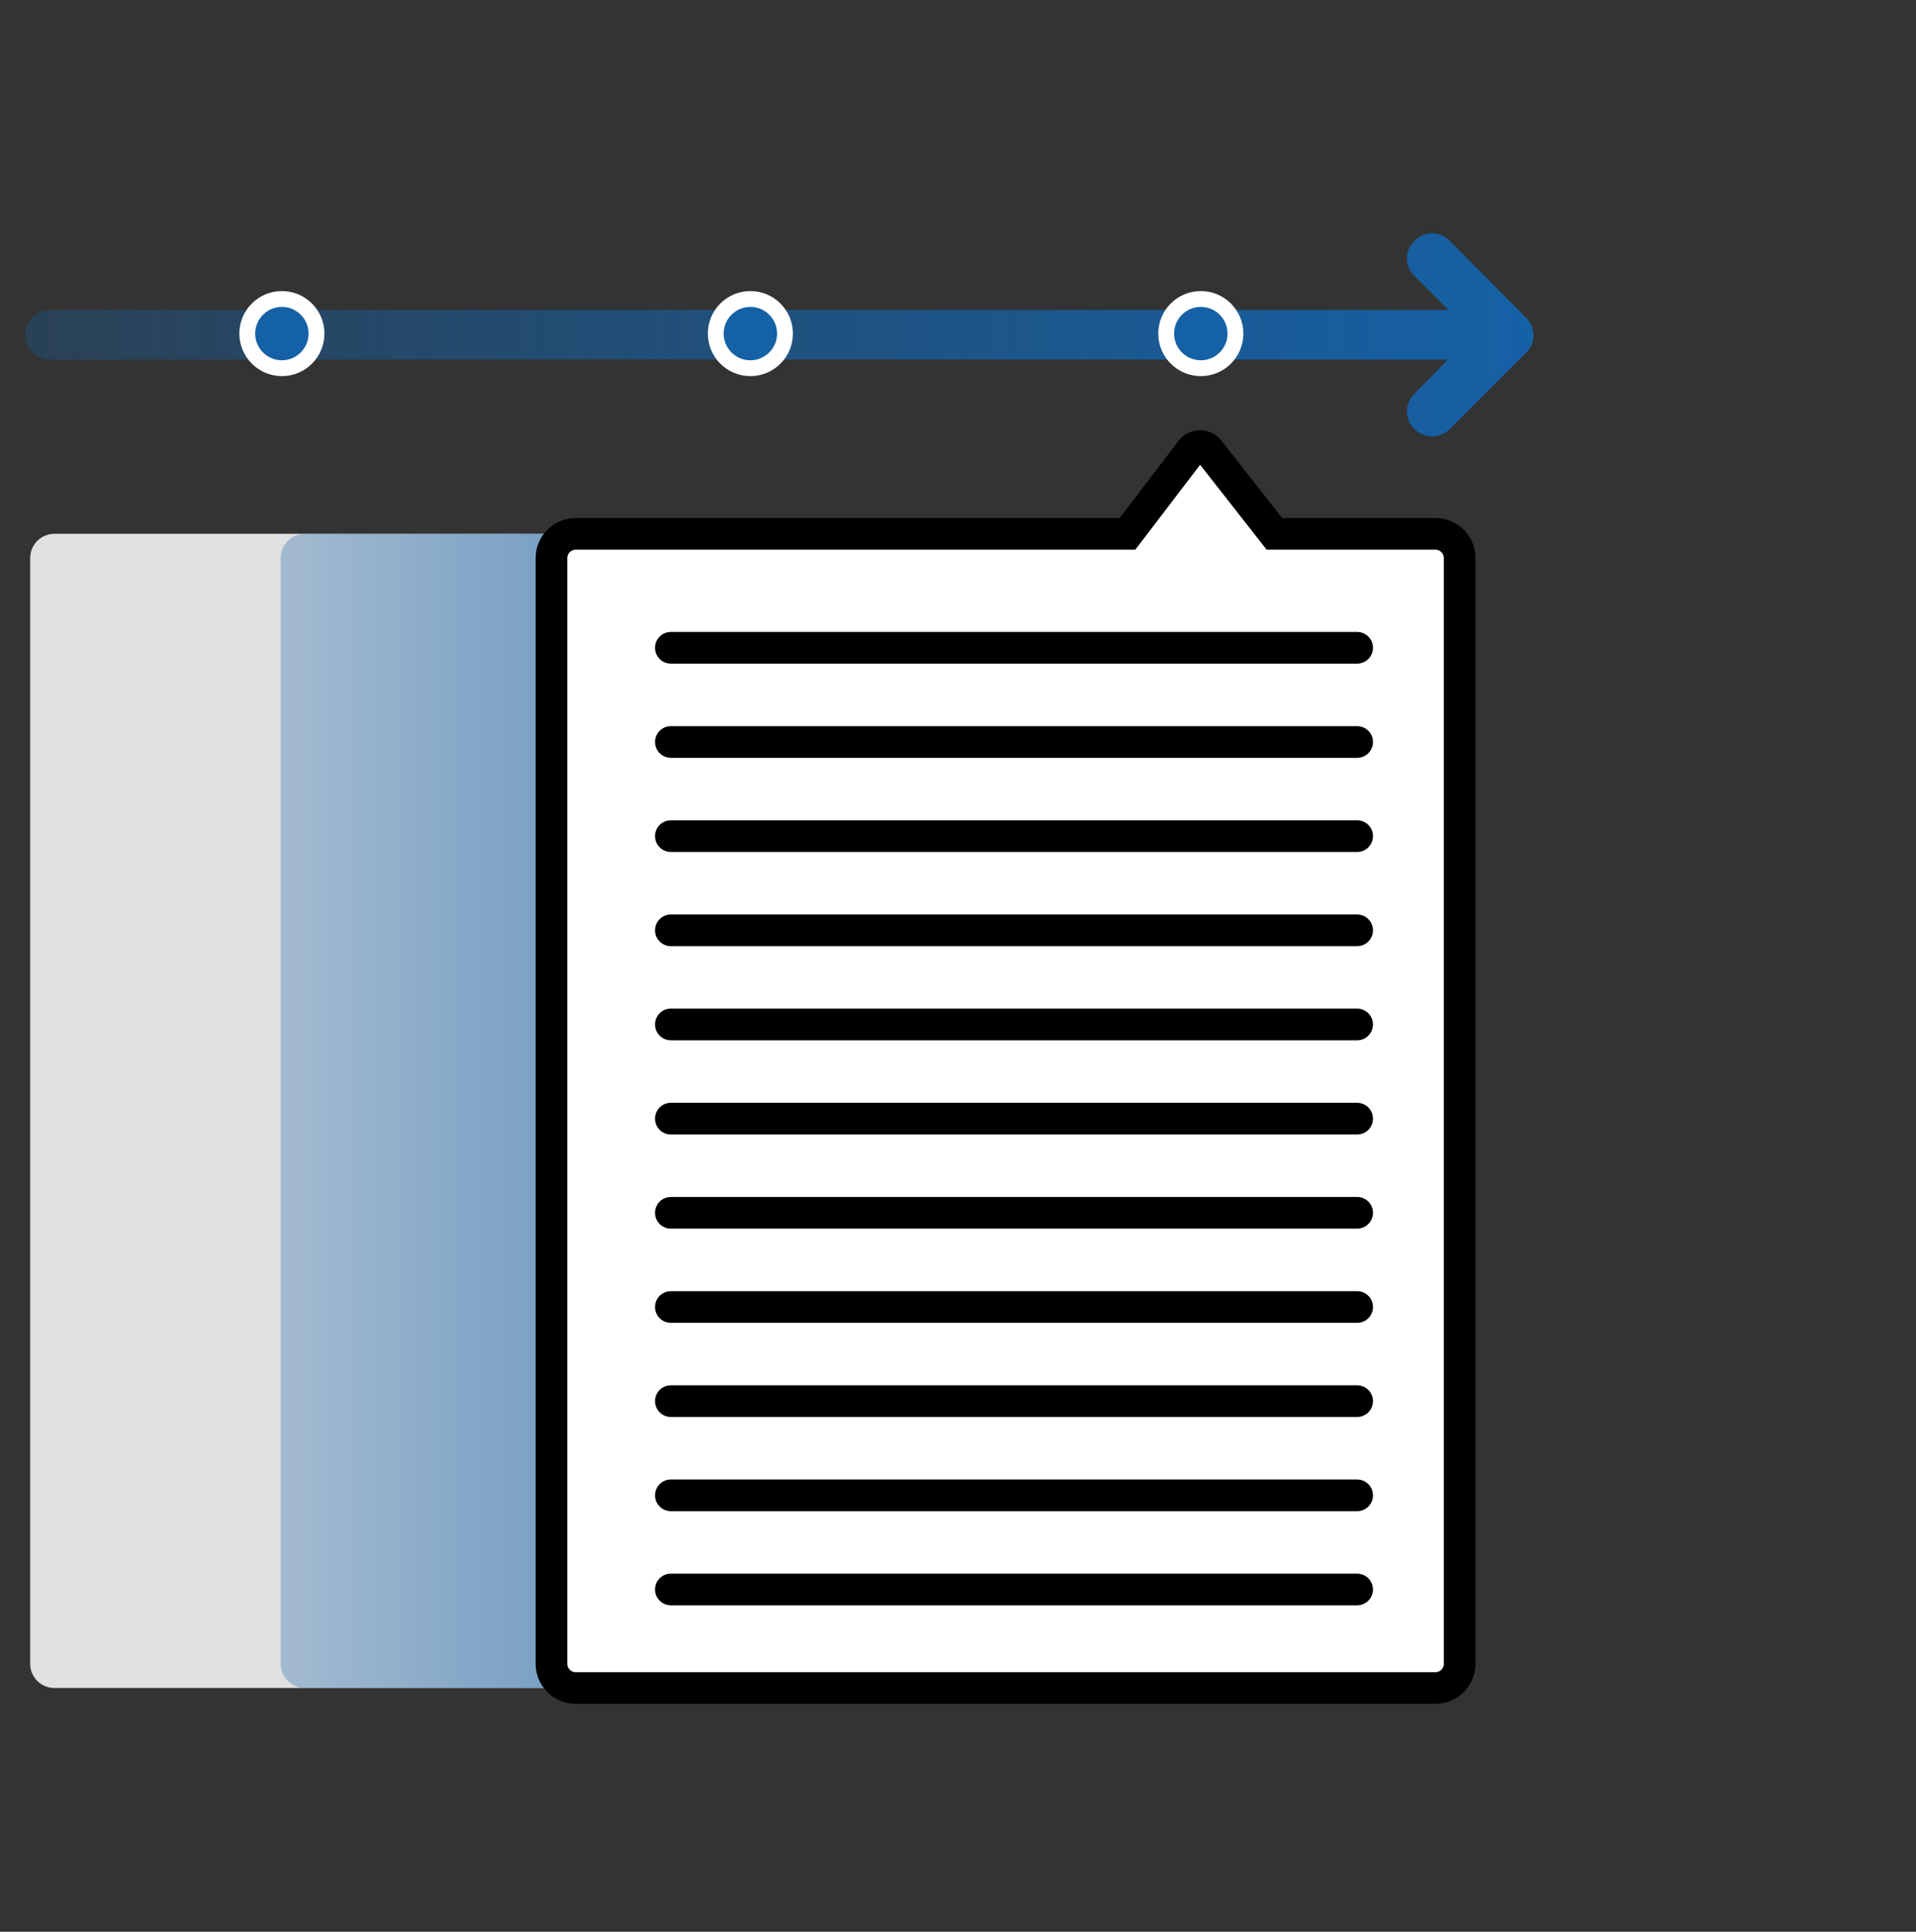 <svg xmlns="http://www.w3.org/2000/svg" width="121" height="122" viewBox="0 0 121 122" fill="none">
  <rect x="0" y="0" width="121" height="122" fill="#333333" stroke="none"/>
  <g clip-path="url(#clip0_465_10424)">
    <path d="M57.737 33.713H3.437C2.591 33.713 1.906 34.398 1.906 35.243V105.077C1.906 105.922 2.591 106.607 3.437 106.607H57.737C58.582 106.607 59.267 105.922 59.267 105.077V35.243C59.267 34.398 58.582 33.713 57.737 33.713Z" fill="#E0E1E2"/>
    <path d="M73.558 33.713H19.258C18.413 33.713 17.727 34.398 17.727 35.243V105.077C17.727 105.922 18.413 106.607 19.258 106.607H73.558C74.403 106.607 75.089 105.922 75.089 105.077V35.243C75.089 34.398 74.403 33.713 73.558 33.713Z" fill="url(#paint0_linear_465_10424)"/>
    <path fill-rule="evenodd" clip-rule="evenodd" d="M90.653 106.607H36.356C35.509 106.607 34.826 105.92 34.826 105.076V35.247C34.826 34.4 35.513 33.717 36.356 33.717H71.201L75.222 28.451C75.503 28.08 76.061 28.076 76.346 28.443L80.48 33.717H90.649C91.496 33.717 92.18 34.404 92.18 35.247V105.076C92.18 105.924 91.492 106.607 90.649 106.607H90.653Z" fill="white" stroke="black" stroke-width="2" stroke-miterlimit="10"/>
    <path d="M42.364 40.911H85.707" stroke="black" stroke-width="2" stroke-miterlimit="10" stroke-linecap="round"/>
    <path d="M42.364 46.86H85.707" stroke="black" stroke-width="2" stroke-miterlimit="10" stroke-linecap="round"/>
    <path d="M42.364 52.806H85.707" stroke="black" stroke-width="2" stroke-miterlimit="10" stroke-linecap="round"/>
    <path d="M42.364 58.755H85.707" stroke="black" stroke-width="2" stroke-miterlimit="10" stroke-linecap="round"/>
    <path d="M42.364 64.7H85.707" stroke="black" stroke-width="2" stroke-miterlimit="10" stroke-linecap="round"/>
    <path d="M42.364 70.649H85.707" stroke="black" stroke-width="2" stroke-miterlimit="10" stroke-linecap="round"/>
    <path d="M42.364 76.595H85.707" stroke="black" stroke-width="2" stroke-miterlimit="10" stroke-linecap="round"/>
    <path d="M42.364 82.544H85.707" stroke="black" stroke-width="2" stroke-miterlimit="10" stroke-linecap="round"/>
    <path d="M42.364 88.489H85.707" stroke="black" stroke-width="2" stroke-miterlimit="10" stroke-linecap="round"/>
    <path d="M42.364 94.439H85.707" stroke="black" stroke-width="2" stroke-miterlimit="10" stroke-linecap="round"/>
    <path d="M42.364 100.384H85.707" stroke="black" stroke-width="2" stroke-miterlimit="10" stroke-linecap="round"/>
    <path d="M91.555 15.209C90.954 14.576 89.931 14.576 89.326 15.209C88.693 15.81 88.693 16.833 89.326 17.438L91.465 19.577H3.155C2.281 19.577 1.59 20.268 1.59 21.142C1.59 22.017 2.281 22.708 3.155 22.708H91.434L89.326 24.874C88.693 25.475 88.693 26.498 89.326 27.103C89.626 27.404 90.048 27.556 90.438 27.556C90.829 27.556 91.25 27.404 91.551 27.103L96.368 22.286C97 21.685 97 20.662 96.368 20.057L91.551 15.209H91.555Z" fill="url(#paint1_linear_465_10424)"/>
    <path d="M75.835 23.254C77.042 23.254 78.021 22.275 78.021 21.068C78.021 19.861 77.042 18.882 75.835 18.882C74.627 18.882 73.648 19.861 73.648 21.068C73.648 22.275 74.627 23.254 75.835 23.254Z" fill="#1561A6" stroke="white" stroke-miterlimit="10"/>
    <path d="M47.388 23.254C48.596 23.254 49.574 22.275 49.574 21.068C49.574 19.861 48.596 18.882 47.388 18.882C46.181 18.882 45.202 19.861 45.202 21.068C45.202 22.275 46.181 23.254 47.388 23.254Z" fill="#1561A6" stroke="white" stroke-miterlimit="10"/>
    <path d="M17.802 23.254C19.009 23.254 19.988 22.275 19.988 21.068C19.988 19.861 19.009 18.882 17.802 18.882C16.595 18.882 15.616 19.861 15.616 21.068C15.616 22.275 16.595 23.254 17.802 23.254Z" fill="#1561A6" stroke="white" stroke-miterlimit="10"/>
  </g>
  <defs>
    <linearGradient id="paint0_linear_465_10424" x1="17.727" y1="70.162" x2="75.085" y2="70.162" gradientUnits="userSpaceOnUse">
      <stop stop-color="#1561A6" stop-opacity="0.3"/>
      <stop offset="1" stop-color="#1561A6"/>
    </linearGradient>
    <linearGradient id="paint1_linear_465_10424" x1="1.59" y1="21.142" x2="96.844" y2="21.142" gradientUnits="userSpaceOnUse">
      <stop stop-color="#1561A6" stop-opacity="0.3"/>
      <stop offset="1" stop-color="#1561A6"/>
    </linearGradient>
    <clipPath id="clip0_465_10424">
      <rect width="120" height="121.12" fill="white" transform="translate(0.333)"/>
    </clipPath>
  </defs>
</svg>
